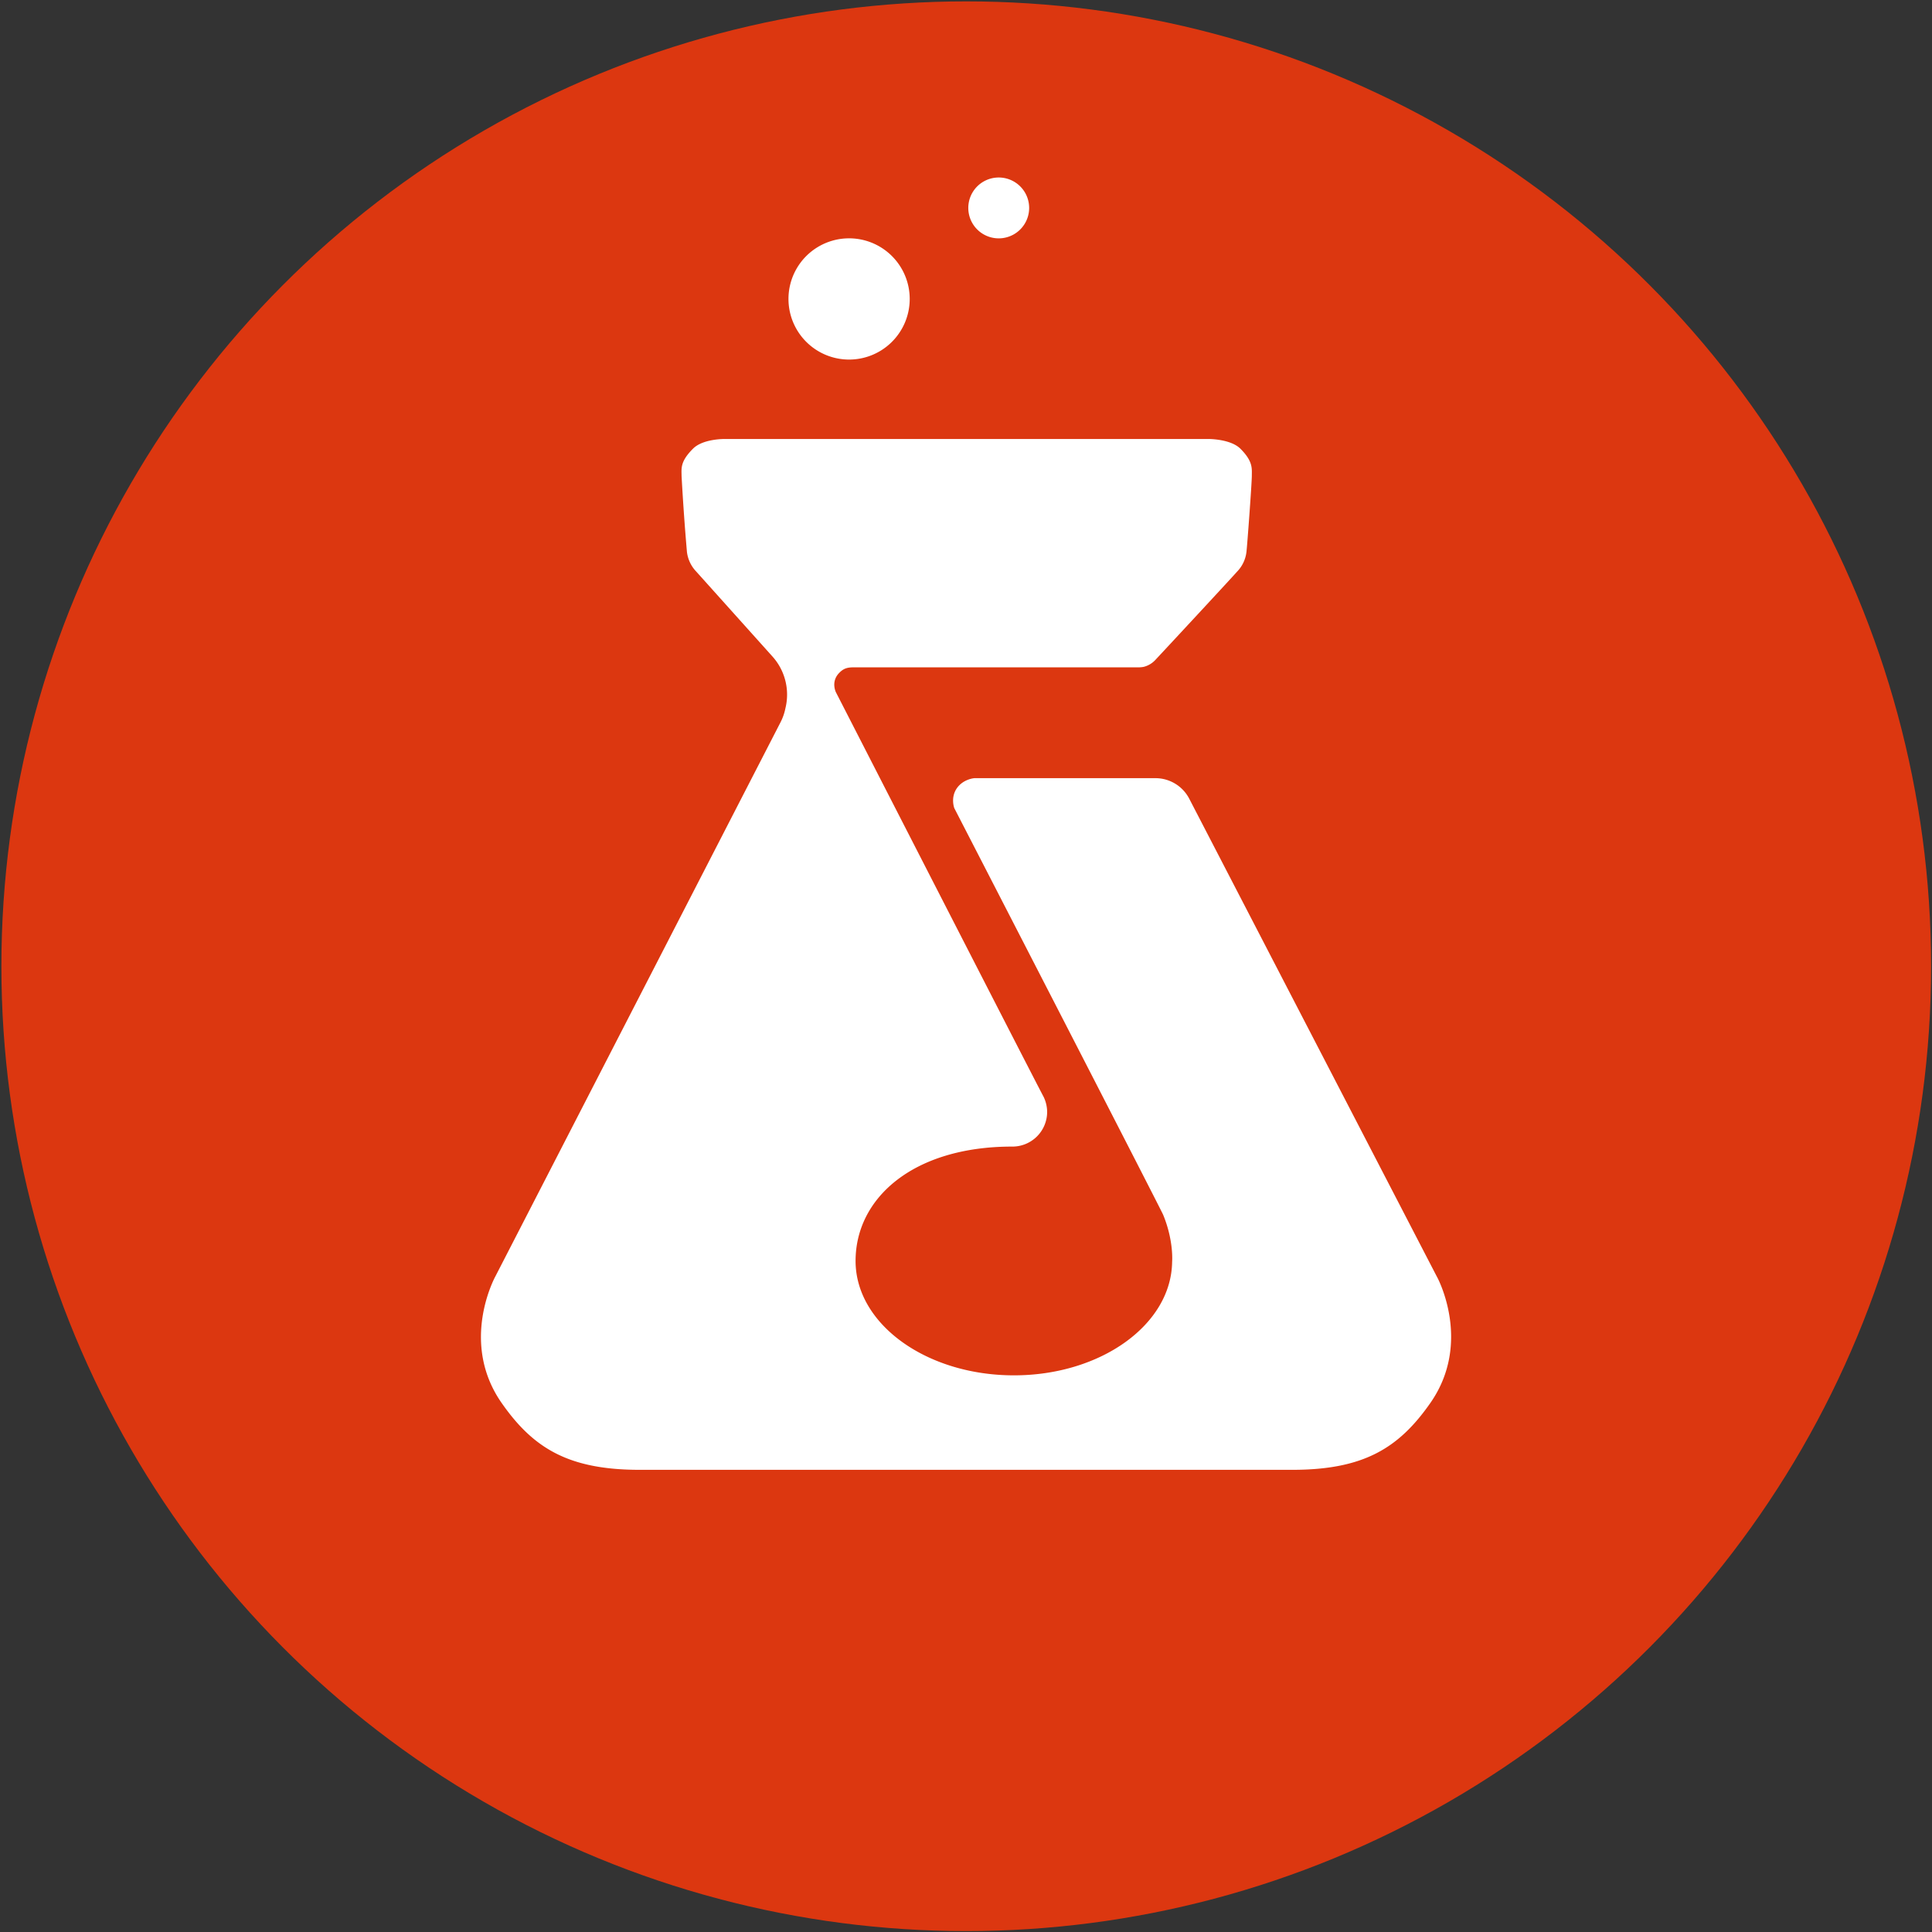 <svg viewBox="0 0 32 32" xmlns="http://www.w3.org/2000/svg"><rect x="0" y="0" width="32" height="32" fill="#333333" stroke="none"/><g fill="none"><circle fill="#DC3710" cx="16.004" cy="16.004" r="15.981"/><path d="M16.542 3.948a.504.504 0 1 1 0-1.008.504.504 0 0 1 0 1.008zm-2.51 0a1.004 1.004 0 1 1 0 2.007 1.004 1.004 0 0 1 0-2.007zm9.654 19.297c-.519.74-1.1 1.1-2.282 1.1H10.596c-1.182 0-1.763-.36-2.282-1.1-.713-1.012-.109-2.104-.109-2.104l4.719-9.17a.888.888 0 0 0 .085-.24.944.944 0 0 0-.217-.86l-1.259-1.403a.571.571 0 0 1-.155-.325 39.31 39.31 0 0 1-.089-1.26c0-.123-.027-.236.19-.452.167-.167.53-.16.53-.16h8.005s.364-.003.53.16c.213.213.19.329.19.453 0 .12-.077 1.166-.089 1.259a.56.56 0 0 1-.155.325c-.081.093-1.07 1.159-1.356 1.465a.395.395 0 0 1-.19.112.43.43 0 0 1-.073.008h-4.715c-.116 0-.182.011-.267.104-.128.144-.043.31-.043.31l.717 1.399c1.007 1.964 2.715 5.296 2.72 5.296a.583.583 0 0 1 .061.26.575.575 0 0 1-.58.569c-1.643 0-2.593.856-2.593 1.894 0 1.046 1.174 1.895 2.623 1.895 1.441 0 2.607-.841 2.62-1.88 0 0 .03-.344-.148-.778-.043-.105-3.46-6.737-3.46-6.737s-.066-.174.043-.33c.108-.154.29-.166.29-.166h2.999a.63.63 0 0 1 .558.337l4.103 7.919c0-.004.6 1.088-.113 2.1z" fill="#FFF"/></g></svg>